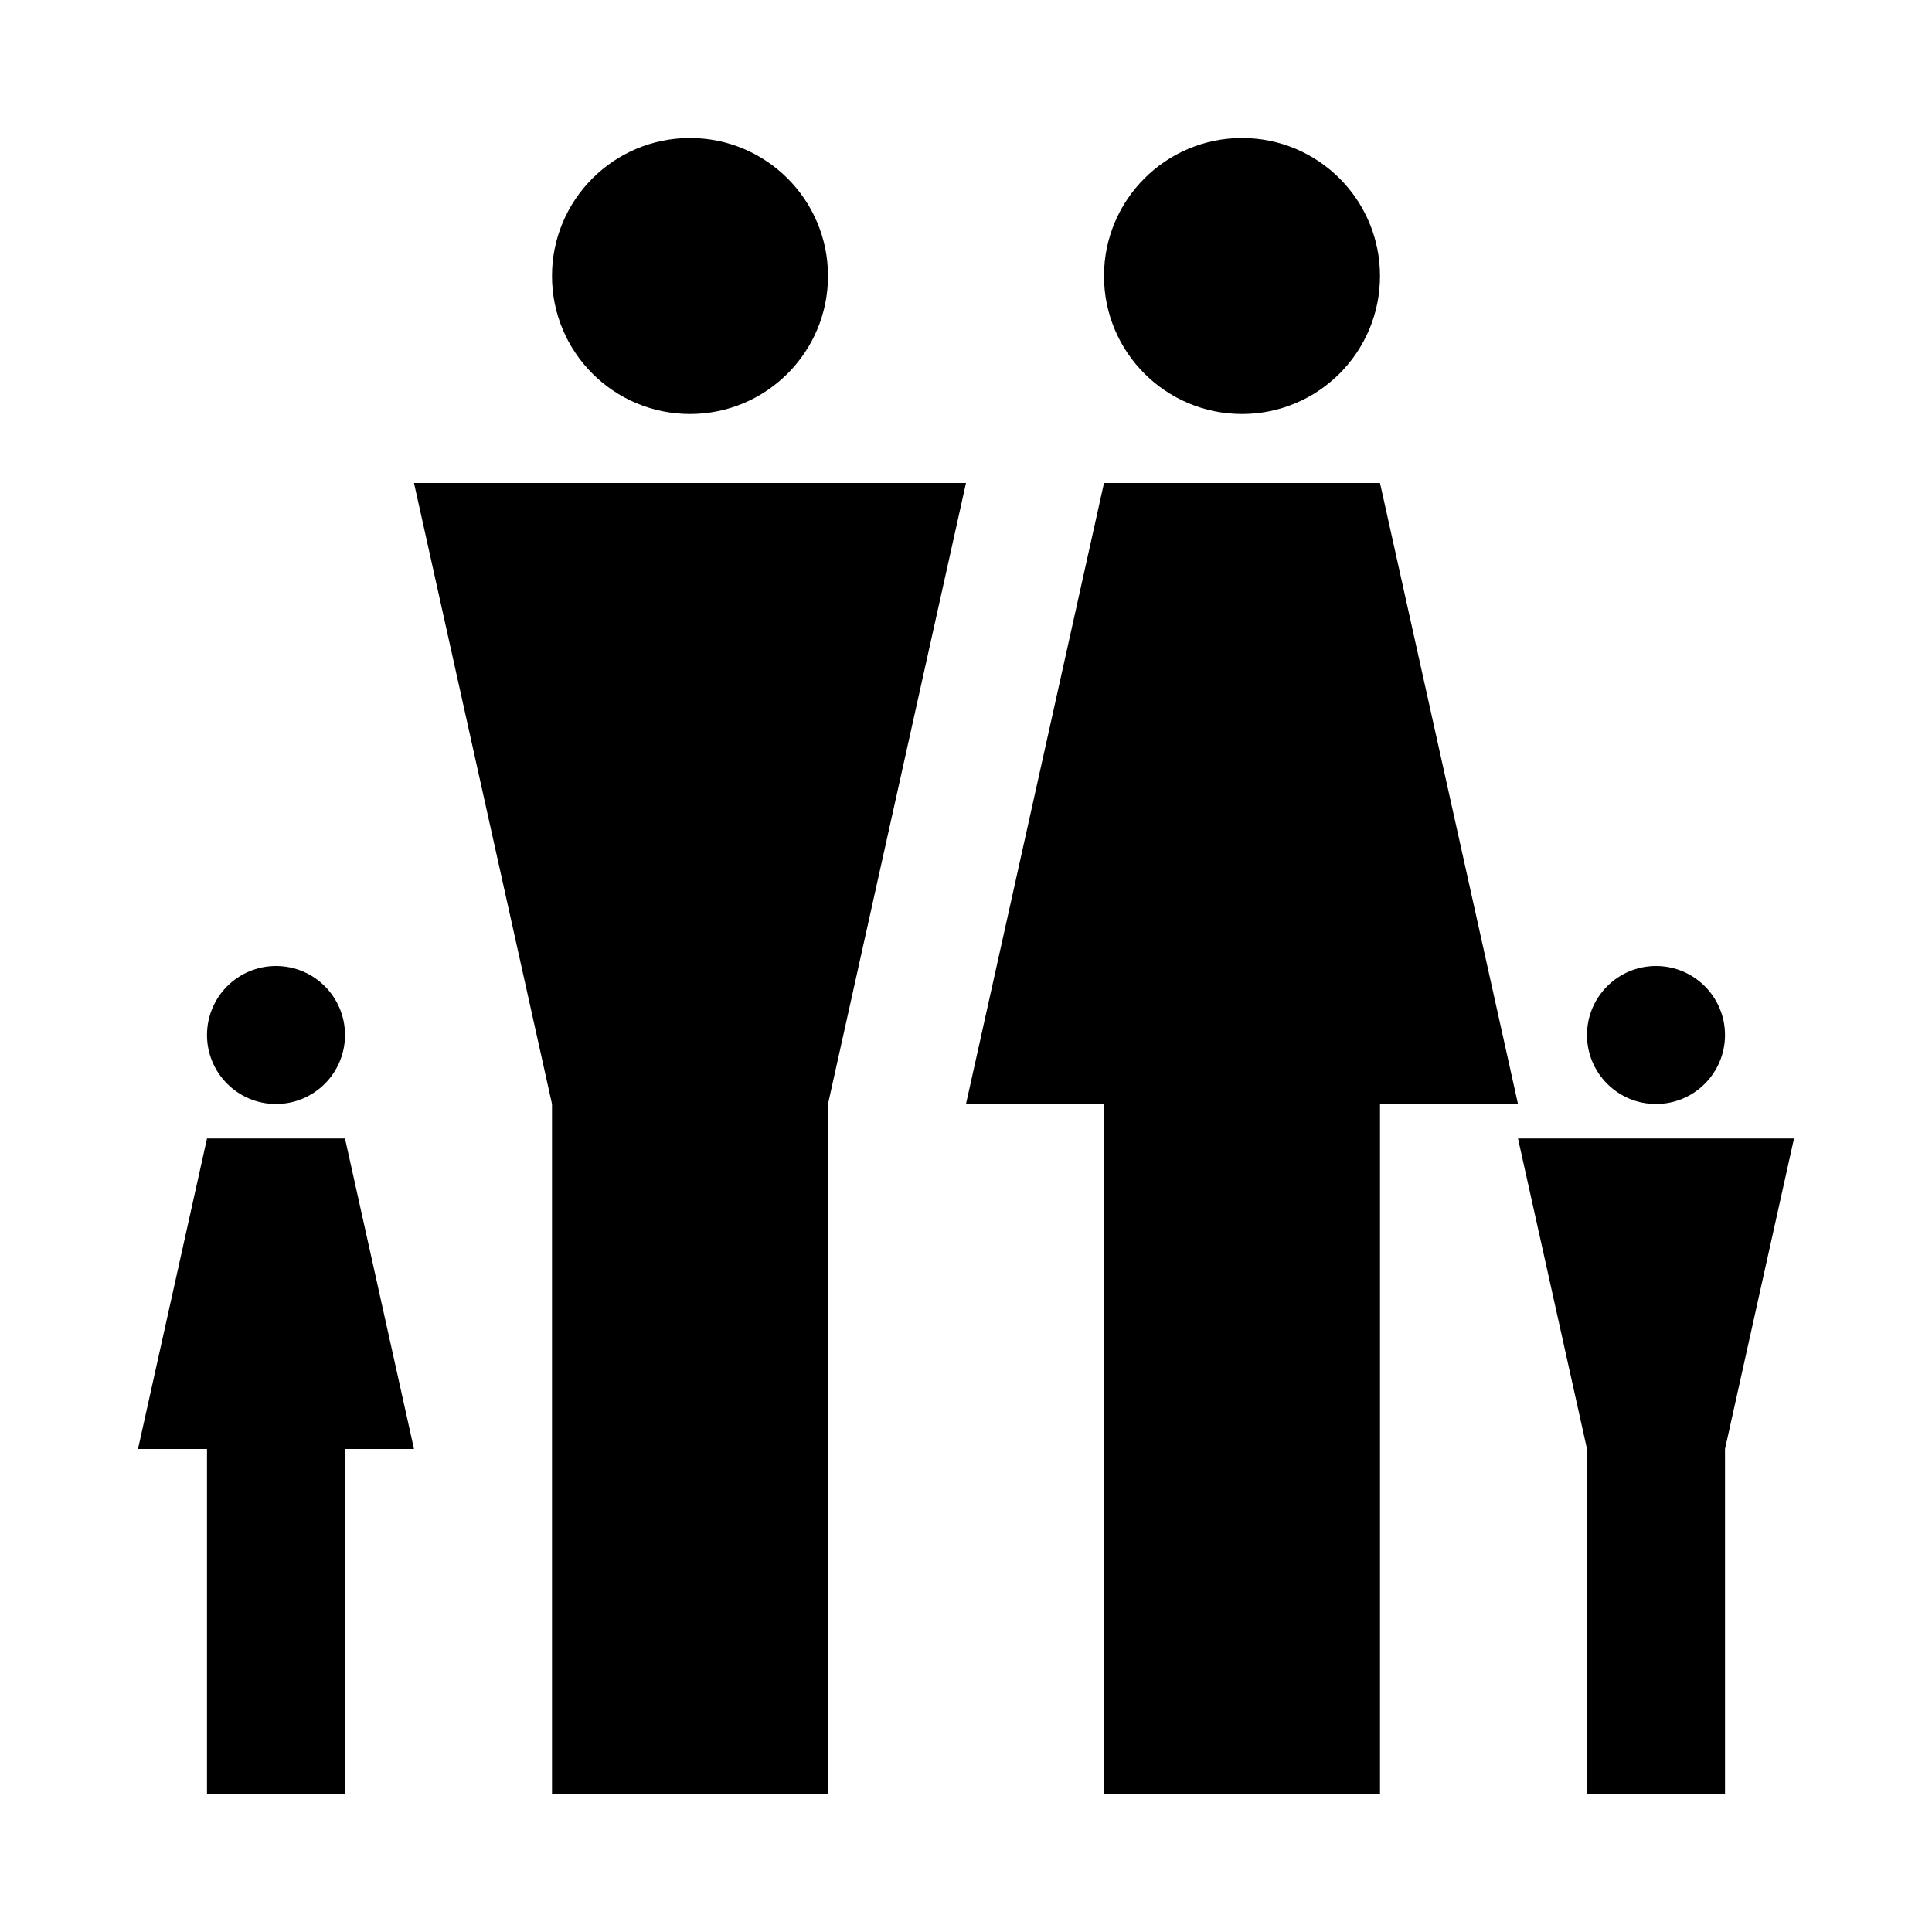 <?xml version='1.0'?>
<svg xmlns='http://www.w3.org/2000/svg' viewBox='0 0 14 14' width='256px' height='256px' fill='black'>
  <rect x='0' y='0' width='100%' height='100%' fill='white'/>
  <!-- Daughter -->
  <circle r='0.5' cx='2' cy='7.5'/>
  <polygon points='1.5,8.25 2.5,8.25 3,10.5 2.5,10.5 2.5,13 1.5,13 1.5,10.5 1,10.5'/>
  <!-- Father -->
  <circle r='1' cx='5' cy='2'/>
  <polygon points='3,3.5 7,3.5 6,8 6,13 4,13 4,8'/>
  <!-- Mother -->
  <circle r='1' cx='9' cy='2'/>
  <polygon points='8,3.5 10,3.5 11,8 10,8 10,13 8,13 8,8 7,8'/>
  <!-- Son -->
  <circle r='0.5' cx='12' cy='7.5'/>
  <polygon points='11,8.25 13,8.25 12.5,10.5 12.5,13 11.5,13 11.5,10.5'/>
</svg>
